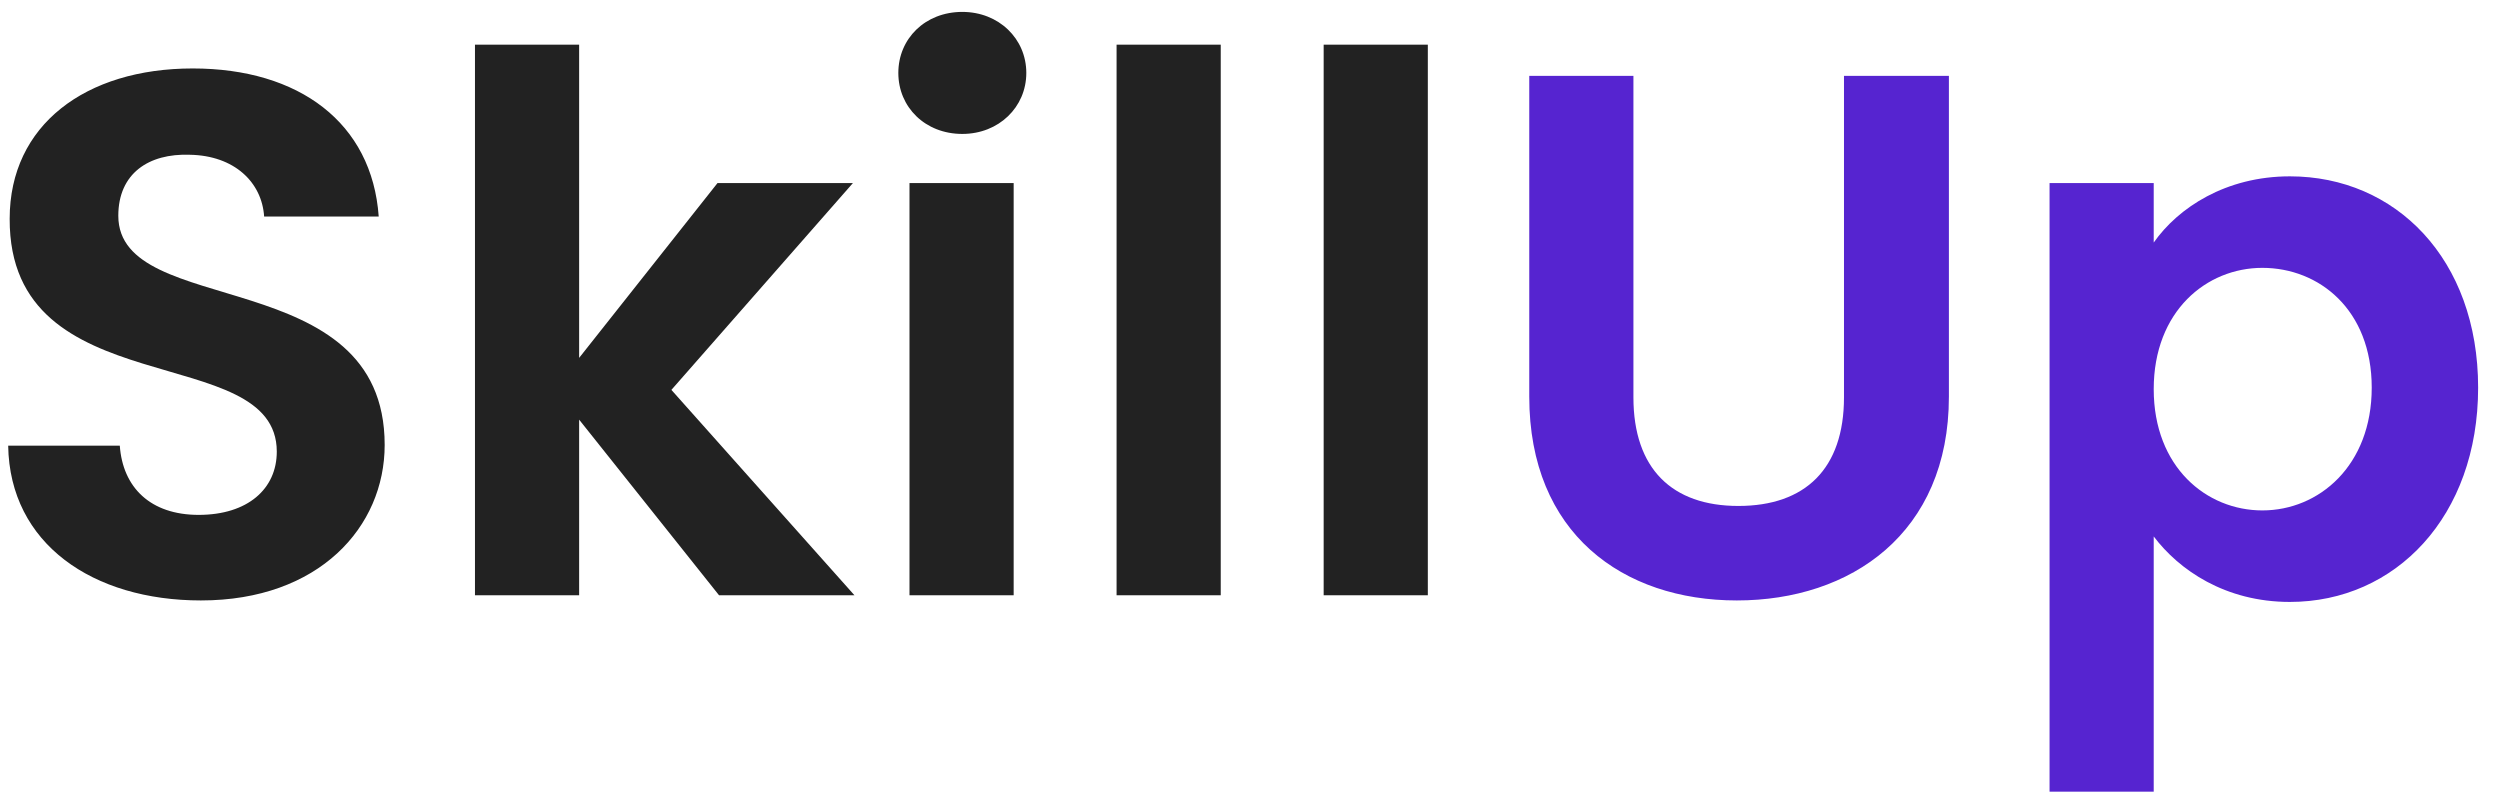 <svg xmlns:xlink="http://www.w3.org/1999/xlink" width="84" height="27" viewBox="0 0 84 27" fill="none" xmlns="http://www.w3.org/2000/svg"><path d="M12.925 14.95C12.925 8.8 3.975 10.75 3.975 7.25C3.975 5.825 5 5.15 6.375 5.2C7.875 5.225 8.8 6.125 8.875 7.275H12.725C12.5 4.125 10.05 2.3 6.475 2.3C2.875 2.3 0.325 4.2 0.325 7.35C0.3 13.675 9.3 11.4 9.3 15.175C9.3 16.425 8.325 17.3 6.675 17.3C5.05 17.3 4.125 16.375 4.025 14.975H0.275C0.325 18.275 3.125 20.175 6.75 20.175C10.725 20.175 12.925 17.7 12.925 14.95ZM15.959 20H19.459V14.1L24.159 20H28.709L22.559 13.1L28.659 6.15H24.109L19.459 12.025V1.5H15.959V20ZM30.559 20H34.059V6.15H30.559V20ZM32.334 4.5C33.559 4.5 34.484 3.6 34.484 2.45C34.484 1.3 33.559 0.4 32.334 0.4C31.084 0.4 30.184 1.3 30.184 2.45C30.184 3.6 31.084 4.5 32.334 4.5ZM37.517 20H41.017V1.5H37.517V20ZM44.475 20H47.975V1.5H44.475V20Z" fill="#222222"></path><path d="M51.383 13.325C51.383 17.925 54.533 20.175 58.358 20.175C62.183 20.175 65.483 17.925 65.483 13.325V2.55H61.958V13.35C61.958 15.75 60.658 17 58.408 17C56.183 17 54.883 15.75 54.883 13.35V2.55H51.383V13.325ZM72.365 8.15V6.15H68.865V26.6H72.365V18.025C73.215 19.15 74.765 20.225 76.94 20.225C80.49 20.225 83.265 17.35 83.265 13.025C83.265 8.7 80.49 5.925 76.94 5.925C74.79 5.925 73.19 6.975 72.365 8.15ZM79.69 13.025C79.69 15.65 77.915 17.15 76.015 17.15C74.14 17.15 72.365 15.7 72.365 13.075C72.365 10.45 74.14 9 76.015 9C77.915 9 79.69 10.4 79.69 13.025Z" fill="#5624D0"></path></svg>